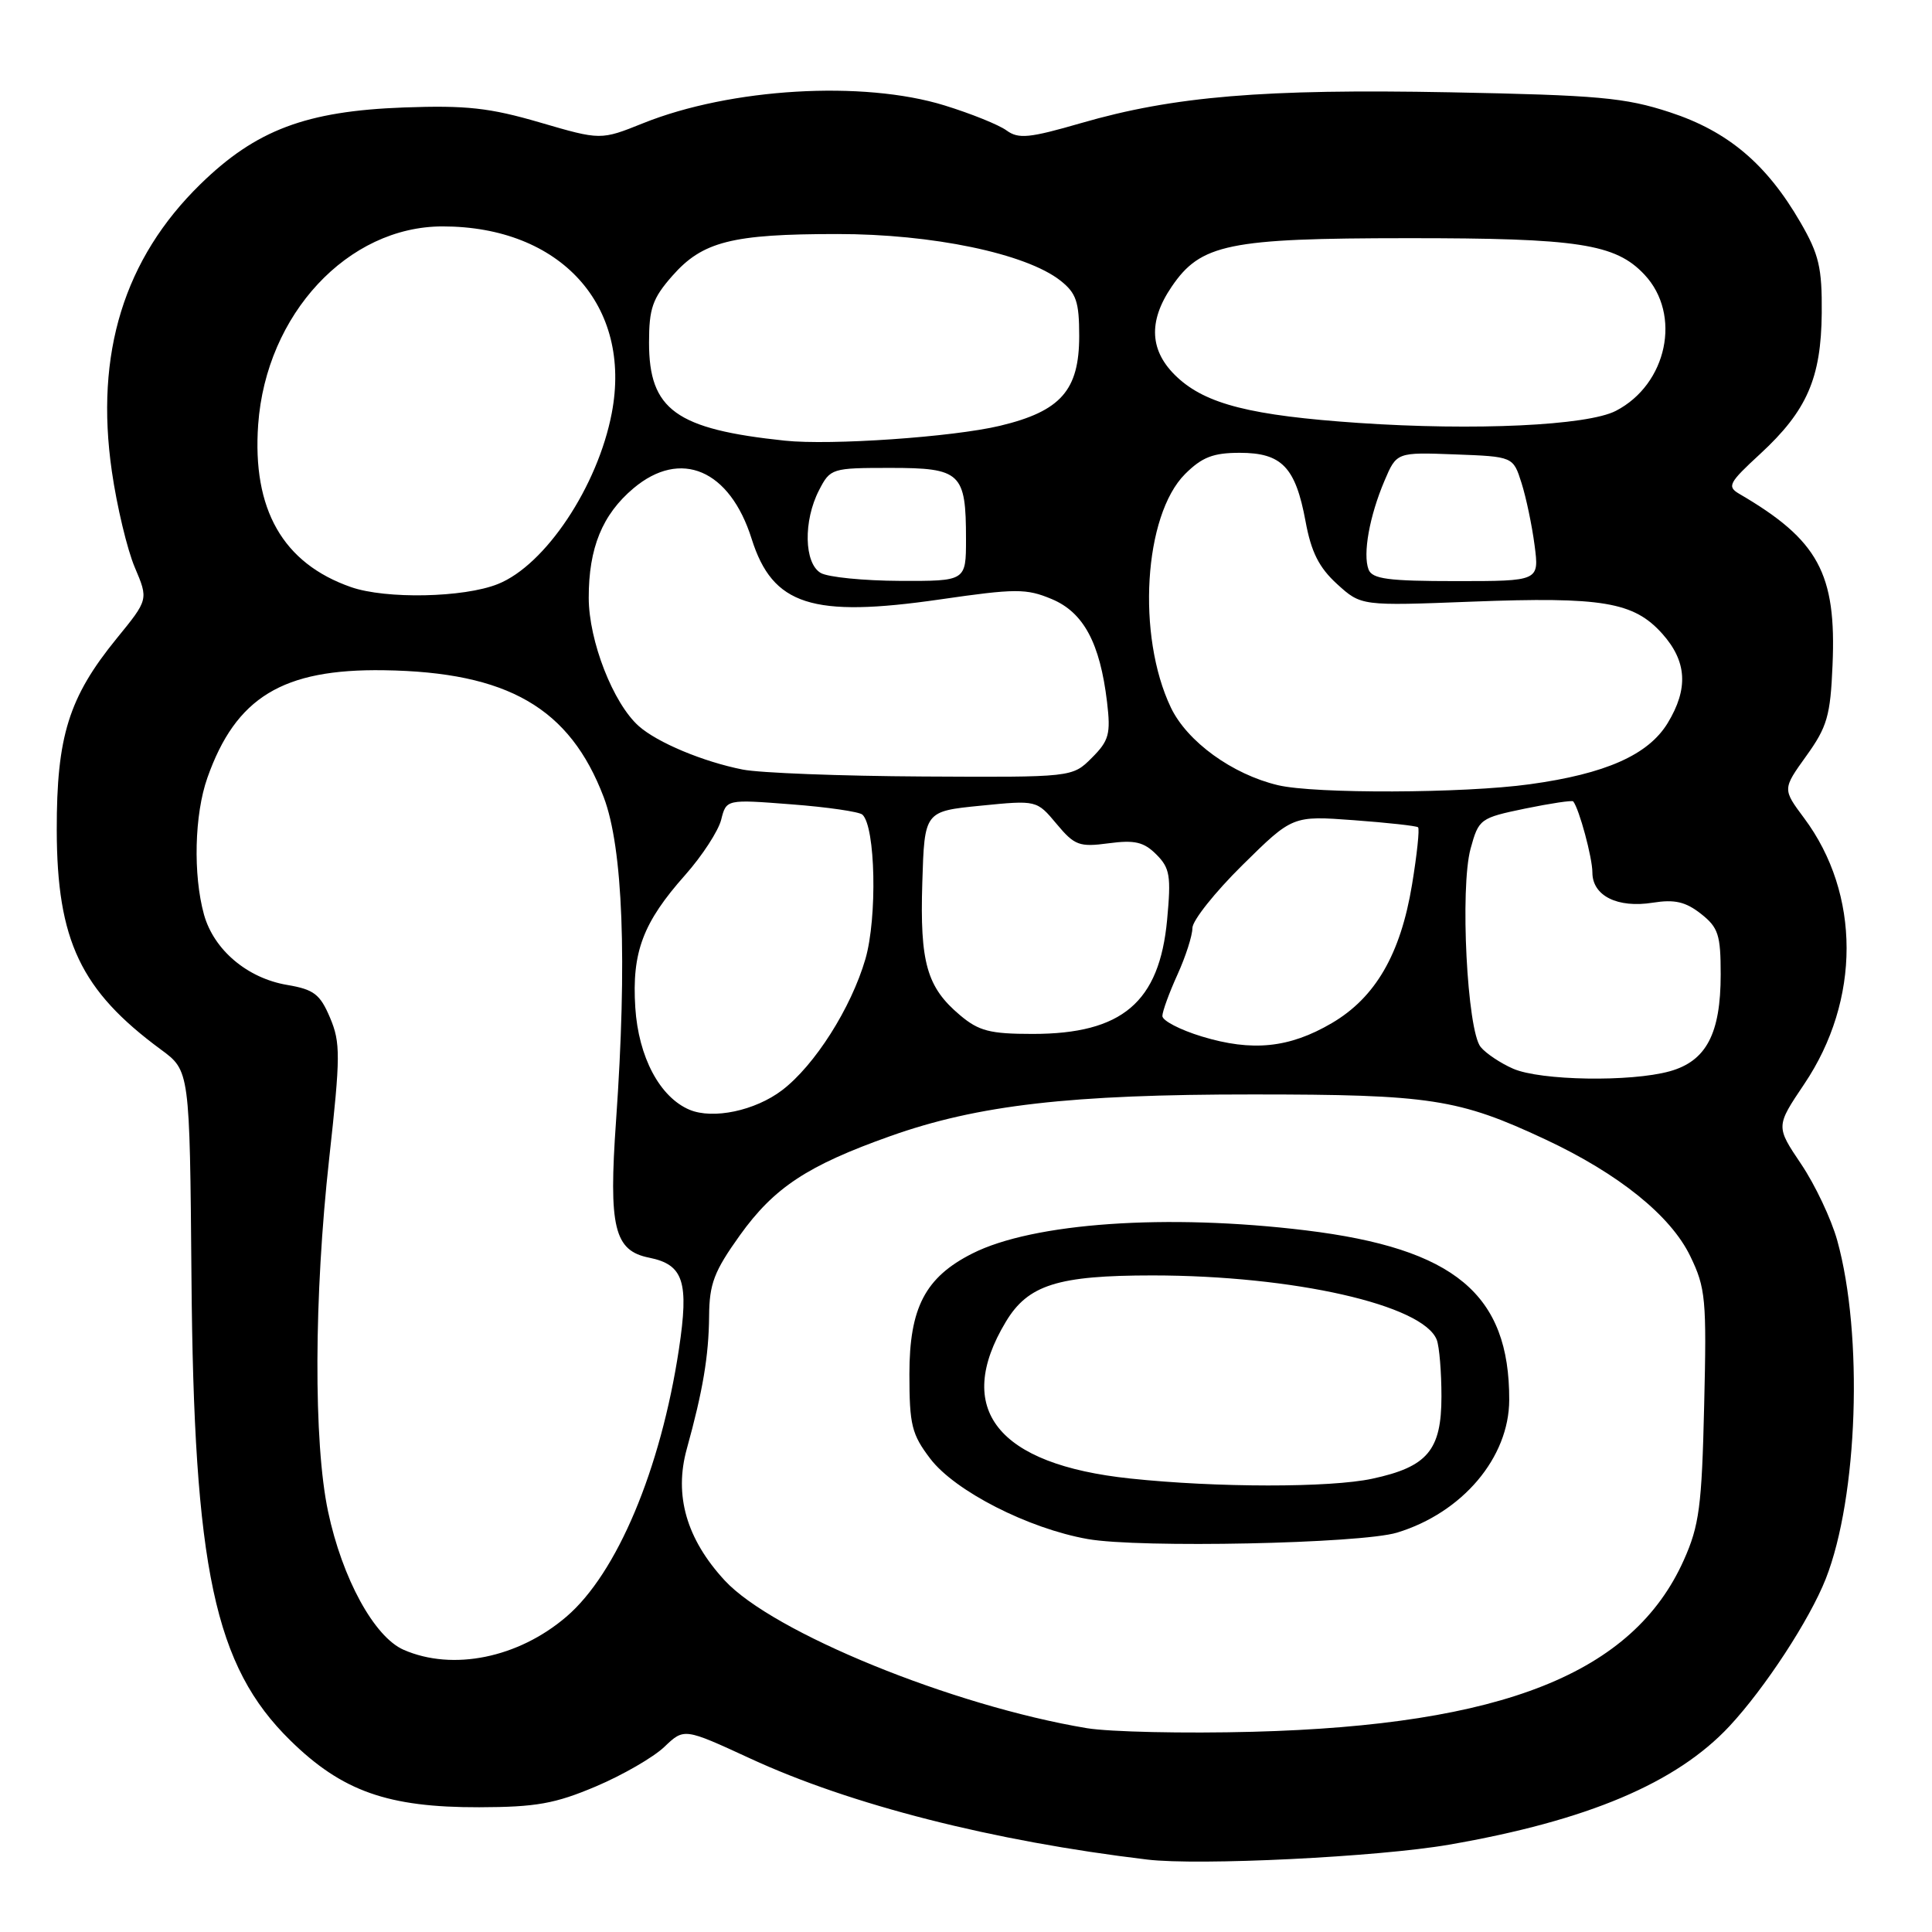 <?xml version="1.0" encoding="UTF-8" standalone="no"?>
<!DOCTYPE svg PUBLIC "-//W3C//DTD SVG 1.1//EN" "http://www.w3.org/Graphics/SVG/1.1/DTD/svg11.dtd" >
<svg xmlns="http://www.w3.org/2000/svg" xmlns:xlink="http://www.w3.org/1999/xlink" version="1.1" viewBox="0 0 256 256">
 <g >
 <path fill="currentColor"
d=" M 192.00 244.43 C 210.35 241.25 222.13 236.27 229.17 228.72 C 233.87 223.67 239.78 214.63 241.92 209.21 C 246.19 198.36 246.92 176.88 243.44 164.35 C 242.65 161.52 240.50 156.97 238.65 154.23 C 235.30 149.25 235.30 149.25 239.08 143.63 C 246.56 132.51 246.55 118.46 239.06 108.41 C 236.19 104.56 236.19 104.56 239.34 100.17 C 242.11 96.32 242.54 94.84 242.82 88.14 C 243.35 75.98 240.94 71.55 230.47 65.44 C 228.81 64.47 229.07 63.98 233.23 60.15 C 239.43 54.43 241.31 50.11 241.39 41.48 C 241.44 35.48 241.03 33.71 238.57 29.47 C 234.08 21.71 228.95 17.39 221.25 14.87 C 215.32 12.93 211.78 12.61 192.14 12.23 C 167.44 11.76 155.53 12.75 143.25 16.31 C 136.38 18.30 134.96 18.44 133.38 17.29 C 132.36 16.54 128.66 15.05 125.16 13.97 C 114.36 10.63 96.80 11.67 85.21 16.33 C 79.60 18.58 79.60 18.58 71.55 16.23 C 64.87 14.28 61.79 13.94 53.50 14.24 C 40.55 14.72 33.92 17.22 26.57 24.39 C 16.44 34.28 12.56 46.83 14.82 62.45 C 15.49 67.10 16.86 72.83 17.86 75.18 C 19.67 79.44 19.67 79.44 15.46 84.60 C 9.11 92.40 7.50 97.56 7.52 110.00 C 7.55 124.64 10.69 131.24 21.32 139.07 C 25.14 141.88 25.14 141.88 25.37 169.19 C 25.68 207.92 28.42 220.76 38.47 230.62 C 45.33 237.35 51.40 239.50 63.50 239.47 C 71.04 239.45 73.55 239.00 78.96 236.71 C 82.52 235.20 86.60 232.84 88.03 231.47 C 90.65 228.97 90.65 228.97 99.39 233.00 C 112.68 239.15 131.58 243.96 152.00 246.40 C 158.86 247.23 182.66 246.05 192.00 244.43 Z  M 144.00 228.99 C 126.19 226.02 102.38 216.30 96.02 209.41 C 90.96 203.92 89.30 198.15 91.00 192.00 C 93.14 184.27 93.91 179.68 93.96 174.41 C 93.99 170.10 94.62 168.46 98.04 163.68 C 102.57 157.36 106.99 154.44 117.97 150.54 C 129.56 146.42 141.81 145.01 166.00 145.02 C 189.54 145.02 193.27 145.60 204.75 150.97 C 214.49 155.53 221.37 161.07 223.97 166.45 C 226.01 170.66 226.15 172.15 225.81 186.25 C 225.50 199.60 225.16 202.15 223.11 206.73 C 216.40 221.72 199.16 228.59 166.00 229.47 C 156.93 229.71 147.03 229.49 144.00 228.99 Z  M 185.12 203.08 C 193.78 200.44 199.96 193.14 199.98 185.50 C 200.02 171.49 192.76 165.44 173.03 163.03 C 154.65 160.79 136.89 162.02 128.83 166.10 C 122.60 169.25 120.50 173.28 120.50 182.08 C 120.50 188.82 120.81 190.06 123.27 193.29 C 126.54 197.58 136.26 202.54 144.12 203.93 C 150.95 205.15 180.33 204.54 185.12 203.08 Z  M 53.49 218.61 C 49.59 216.91 45.35 209.16 43.47 200.28 C 41.53 191.14 41.60 171.73 43.62 153.50 C 45.12 139.92 45.13 138.16 43.73 134.85 C 42.41 131.73 41.59 131.11 38.06 130.51 C 32.77 129.62 28.34 125.87 27.03 121.19 C 25.57 115.90 25.76 107.92 27.48 103.06 C 31.24 92.40 37.46 88.61 50.87 88.81 C 67.28 89.05 75.50 93.80 80.00 105.64 C 82.55 112.36 83.12 127.28 81.63 148.50 C 80.63 162.64 81.38 165.73 86.02 166.65 C 90.58 167.57 91.31 169.84 89.96 178.78 C 87.54 194.72 81.75 208.49 75.05 214.22 C 68.68 219.68 60.00 221.45 53.49 218.61 Z  M 91.37 147.05 C 87.43 145.39 84.60 140.07 84.18 133.51 C 83.71 126.16 85.19 122.24 90.81 115.92 C 93.05 113.39 95.18 110.11 95.56 108.62 C 96.24 105.91 96.24 105.91 104.87 106.58 C 109.62 106.94 113.85 107.56 114.27 107.94 C 116.01 109.52 116.26 121.60 114.67 127.08 C 112.77 133.59 107.95 141.17 103.63 144.46 C 100.05 147.18 94.48 148.35 91.37 147.05 Z  M 200.50 141.61 C 198.85 140.89 196.91 139.60 196.20 138.74 C 194.40 136.57 193.44 117.66 194.86 112.45 C 195.94 108.51 196.12 108.38 202.09 107.14 C 205.46 106.45 208.32 106.02 208.46 106.19 C 209.26 107.20 211.00 113.66 211.00 115.61 C 211.00 118.70 214.33 120.36 219.01 119.61 C 221.90 119.15 223.35 119.49 225.38 121.08 C 227.69 122.90 228.00 123.86 228.00 129.12 C 228.00 136.97 226.09 140.60 221.25 141.95 C 216.07 143.39 204.12 143.19 200.50 141.61 Z  M 159.25 137.34 C 156.36 136.46 154.01 135.24 154.02 134.62 C 154.03 134.00 154.93 131.54 156.02 129.14 C 157.11 126.74 158.00 123.97 158.00 122.97 C 158.00 121.98 160.99 118.22 164.64 114.62 C 171.27 108.08 171.27 108.08 179.39 108.68 C 183.85 109.01 187.68 109.43 187.90 109.62 C 188.12 109.81 187.76 113.23 187.10 117.23 C 185.58 126.44 182.25 132.18 176.47 135.57 C 170.84 138.87 165.93 139.37 159.25 137.34 Z  M 127.21 134.52 C 122.81 130.82 121.88 127.56 122.21 116.95 C 122.50 107.50 122.50 107.50 129.93 106.76 C 137.37 106.02 137.37 106.02 140.00 109.17 C 142.39 112.03 143.01 112.26 146.90 111.74 C 150.35 111.28 151.56 111.56 153.22 113.22 C 155.02 115.02 155.19 116.06 154.65 121.87 C 153.63 132.81 148.70 137.00 136.83 137.00 C 131.18 137.00 129.70 136.62 127.21 134.52 Z  M 169.33 104.04 C 163.28 102.60 157.31 98.27 155.15 93.76 C 150.59 84.23 151.56 68.28 157.03 62.81 C 159.27 60.58 160.75 60.00 164.27 60.00 C 169.84 60.00 171.66 61.89 172.99 69.07 C 173.74 73.16 174.78 75.21 177.17 77.39 C 180.36 80.29 180.36 80.29 195.06 79.72 C 212.33 79.06 216.48 79.76 220.25 83.96 C 223.53 87.63 223.75 91.25 220.97 95.82 C 218.40 100.03 212.75 102.54 202.68 103.92 C 193.93 105.13 174.19 105.20 169.33 104.04 Z  M 98.41 101.97 C 93.16 100.93 87.11 98.40 84.64 96.21 C 81.25 93.20 78.02 84.93 78.01 79.22 C 78.00 72.61 79.81 68.18 83.94 64.70 C 90.19 59.44 96.71 62.23 99.60 71.41 C 102.38 80.21 107.59 81.88 124.54 79.43 C 134.60 77.97 135.99 77.97 139.36 79.38 C 143.58 81.14 145.76 85.21 146.69 93.03 C 147.19 97.26 146.95 98.14 144.67 100.42 C 142.09 103.00 142.09 103.00 122.30 102.89 C 111.41 102.83 100.66 102.42 98.41 101.97 Z  M 46.50 77.79 C 37.48 74.64 33.41 67.50 34.21 56.25 C 35.26 41.64 46.09 30.00 58.64 30.00 C 74.28 30.00 83.79 40.49 81.06 54.75 C 79.20 64.46 72.26 74.88 65.97 77.39 C 61.46 79.20 51.13 79.41 46.50 77.79 Z  M 108.75 75.92 C 106.54 74.63 106.43 69.01 108.53 64.95 C 110.02 62.06 110.21 62.00 117.99 62.00 C 127.32 62.00 128.00 62.64 128.00 71.43 C 128.00 77.00 128.00 77.00 119.25 76.97 C 114.44 76.95 109.71 76.48 108.75 75.92 Z  M 181.34 75.46 C 180.56 73.41 181.46 68.39 183.45 63.71 C 185.06 59.92 185.06 59.92 192.78 60.21 C 200.50 60.50 200.50 60.50 201.61 64.00 C 202.22 65.92 203.00 69.64 203.34 72.25 C 203.96 77.00 203.96 77.00 192.95 77.00 C 183.94 77.00 181.83 76.72 181.34 75.46 Z  M 104.00 58.39 C 89.56 56.87 86.00 54.30 86.00 45.40 C 86.00 40.87 86.46 39.54 89.08 36.56 C 93.08 32.00 96.98 31.01 110.93 31.01 C 123.53 31.00 135.94 33.59 140.51 37.18 C 142.61 38.84 143.00 39.98 143.00 44.52 C 143.00 51.72 140.56 54.49 132.50 56.42 C 126.27 57.91 110.09 59.03 104.00 58.39 Z  M 180.00 56.04 C 165.80 55.07 159.81 53.56 155.97 49.97 C 152.33 46.57 152.09 42.63 155.25 37.99 C 159.10 32.32 162.77 31.57 186.50 31.56 C 209.15 31.55 214.06 32.30 217.90 36.39 C 222.86 41.67 220.92 50.92 214.11 54.44 C 210.35 56.39 195.41 57.09 180.00 56.04 Z  M 149.75 195.91 C 132.13 194.05 126.32 186.71 133.28 175.14 C 136.22 170.24 140.17 169.00 152.72 169.00 C 171.41 169.01 188.60 172.91 190.38 177.54 C 190.72 178.43 191.00 181.81 191.00 185.04 C 191.00 192.17 189.15 194.37 181.82 195.94 C 176.23 197.14 161.23 197.13 149.75 195.91 Z "/>
</g>
</svg>